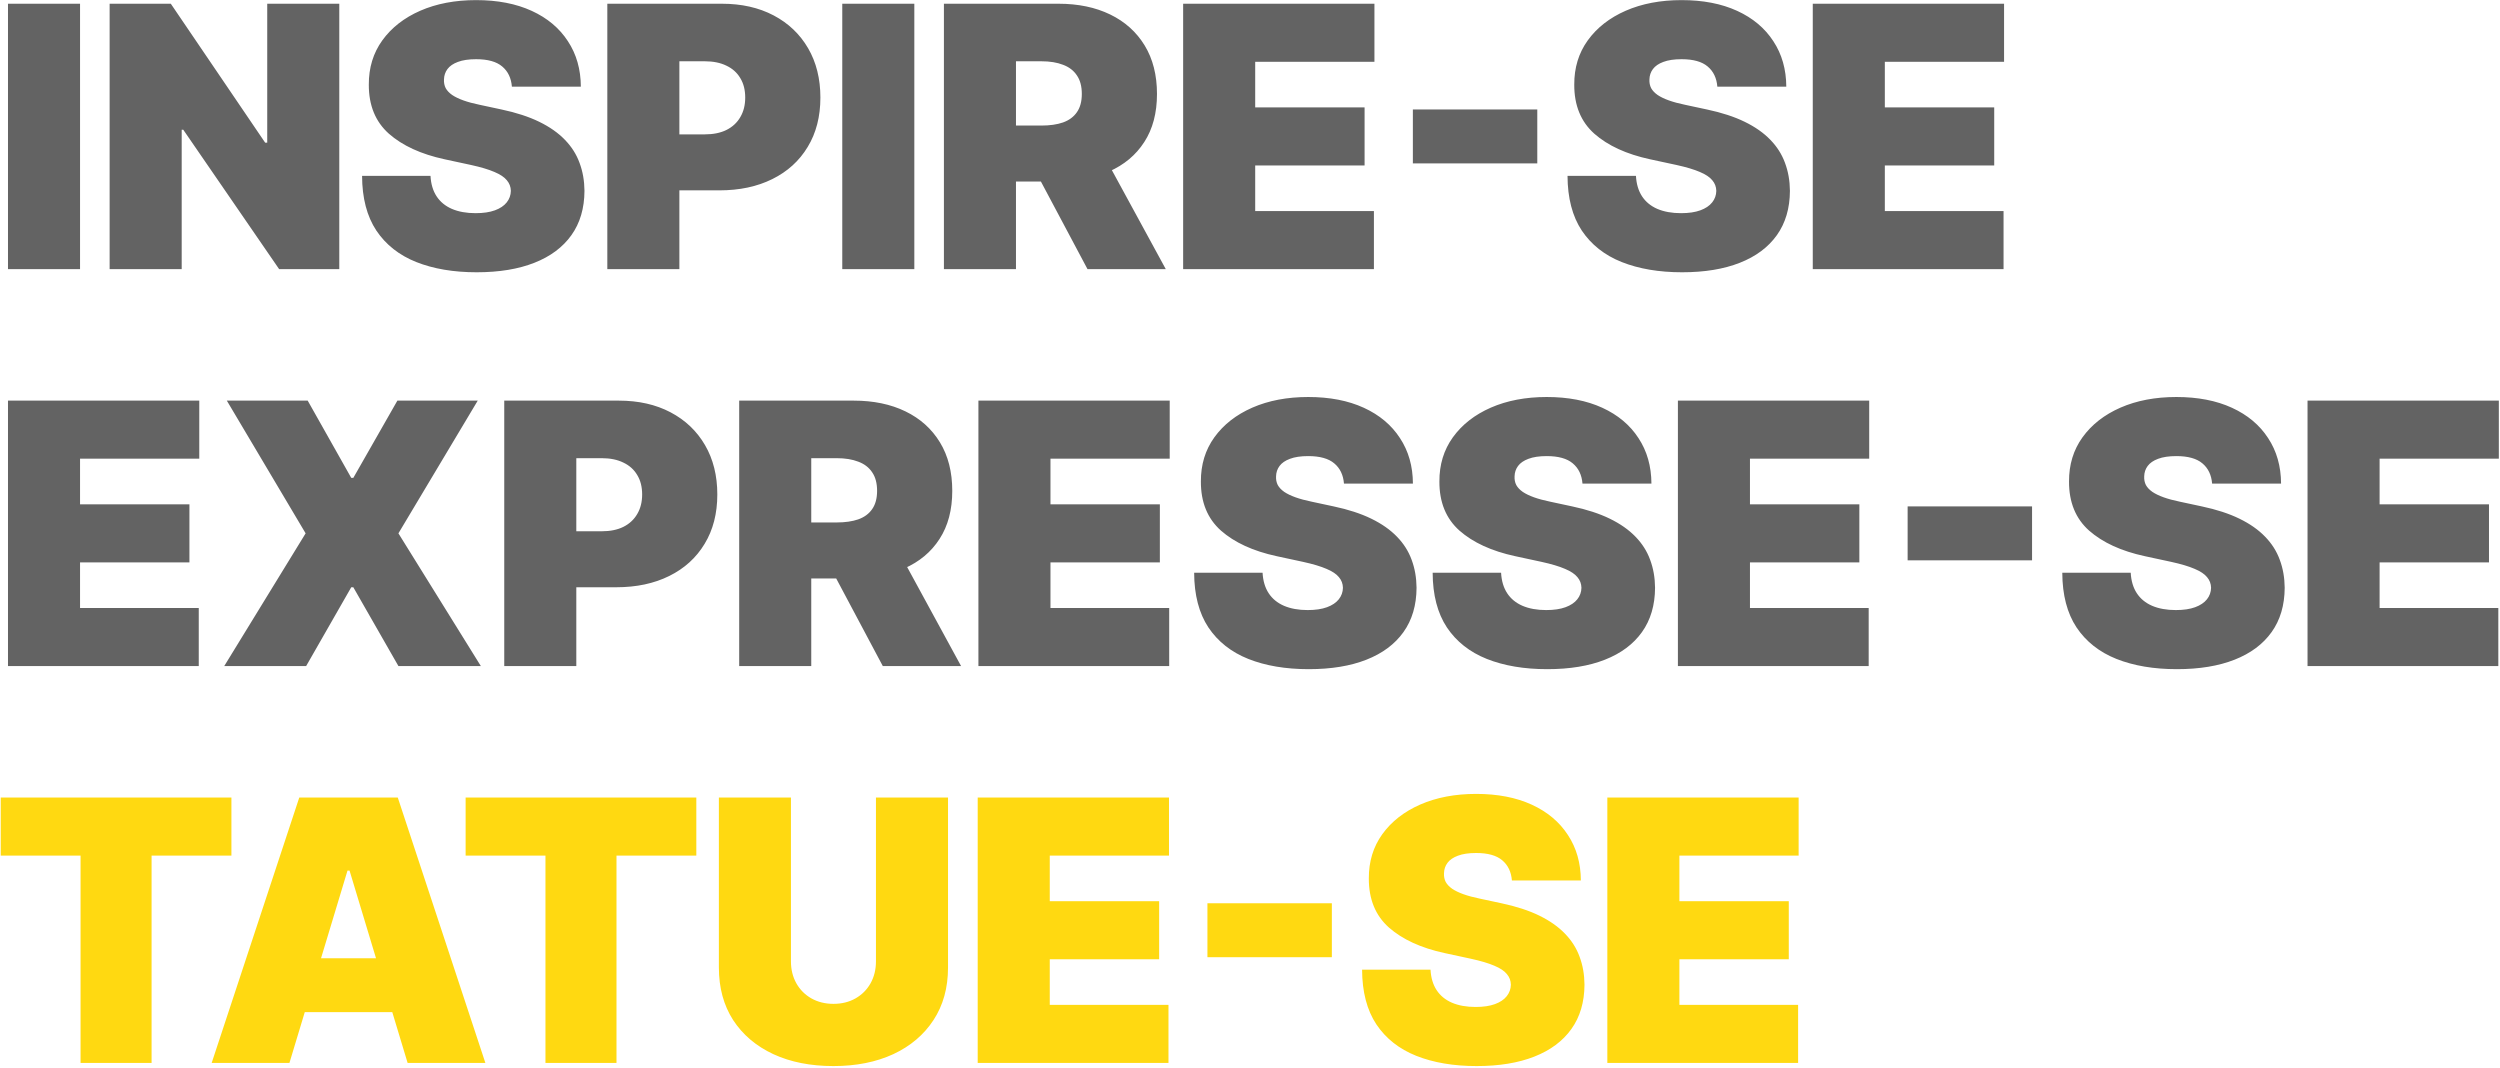 <svg width="548" height="234" viewBox="0 0 548 234" fill="none" xmlns="http://www.w3.org/2000/svg">
<path d="M17.546 0.818V59H1.75V0.818H17.546ZM74.372 0.818V59H61.19L40.168 28.432H39.827V59H24.031V0.818H37.44L58.122 31.273H58.577V0.818H74.372ZM112.207 19C112.056 17.106 111.346 15.629 110.077 14.568C108.827 13.508 106.923 12.977 104.366 12.977C102.738 12.977 101.402 13.176 100.361 13.574C99.338 13.953 98.581 14.473 98.088 15.136C97.596 15.799 97.34 16.557 97.321 17.409C97.283 18.11 97.406 18.744 97.69 19.312C97.993 19.862 98.467 20.364 99.111 20.818C99.755 21.254 100.579 21.651 101.582 22.011C102.586 22.371 103.779 22.693 105.162 22.977L109.935 24C113.154 24.682 115.91 25.581 118.202 26.699C120.493 27.816 122.368 29.133 123.827 30.648C125.285 32.144 126.355 33.83 127.037 35.705C127.738 37.58 128.098 39.625 128.116 41.841C128.098 45.667 127.141 48.905 125.247 51.557C123.353 54.208 120.645 56.225 117.122 57.608C113.618 58.99 109.404 59.682 104.48 59.682C99.423 59.682 95.01 58.934 91.242 57.438C87.492 55.941 84.575 53.64 82.492 50.534C80.427 47.409 79.385 43.413 79.367 38.545H94.367C94.461 40.326 94.906 41.822 95.702 43.034C96.497 44.246 97.615 45.165 99.054 45.79C100.512 46.415 102.245 46.727 104.253 46.727C105.938 46.727 107.349 46.519 108.486 46.102C109.622 45.686 110.484 45.108 111.071 44.369C111.658 43.631 111.961 42.788 111.98 41.841C111.961 40.951 111.668 40.174 111.099 39.511C110.55 38.83 109.641 38.224 108.372 37.693C107.103 37.144 105.389 36.633 103.23 36.159L97.435 34.909C92.283 33.792 88.221 31.926 85.247 29.312C82.293 26.68 80.825 23.091 80.844 18.546C80.825 14.852 81.81 11.623 83.798 8.858C85.806 6.074 88.581 3.905 92.122 2.352C95.683 0.799 99.764 0.023 104.366 0.023C109.063 0.023 113.126 0.809 116.554 2.381C119.982 3.953 122.624 6.169 124.48 9.028C126.355 11.869 127.302 15.193 127.321 19H112.207ZM133.125 59V0.818H158.239C162.557 0.818 166.335 1.67 169.574 3.375C172.813 5.08 175.331 7.475 177.131 10.562C178.93 13.65 179.83 17.258 179.83 21.386C179.83 25.553 178.902 29.161 177.045 32.21C175.208 35.26 172.623 37.608 169.29 39.256C165.975 40.903 162.102 41.727 157.67 41.727H142.67V29.454H154.489C156.345 29.454 157.926 29.133 159.233 28.489C160.559 27.826 161.572 26.888 162.273 25.676C162.992 24.464 163.352 23.034 163.352 21.386C163.352 19.72 162.992 18.299 162.273 17.125C161.572 15.932 160.559 15.023 159.233 14.398C157.926 13.754 156.345 13.432 154.489 13.432H148.92V59H133.125ZM200.42 0.818V59H184.625V0.818H200.42ZM206.906 59V0.818H232.02C236.338 0.818 240.116 1.604 243.355 3.176C246.594 4.748 249.113 7.011 250.912 9.966C252.711 12.921 253.611 16.462 253.611 20.591C253.611 24.758 252.683 28.271 250.827 31.131C248.99 33.99 246.404 36.15 243.071 37.608C239.757 39.066 235.884 39.795 231.452 39.795H216.452V27.523H228.27C230.126 27.523 231.707 27.296 233.014 26.841C234.34 26.367 235.353 25.619 236.054 24.597C236.774 23.574 237.134 22.239 237.134 20.591C237.134 18.924 236.774 17.57 236.054 16.528C235.353 15.468 234.34 14.691 233.014 14.199C231.707 13.688 230.126 13.432 228.27 13.432H222.702V59H206.906ZM240.997 32.295L255.543 59H238.384L224.179 32.295H240.997ZM259.344 59V0.818H301.276V13.546H275.139V23.546H299.116V36.273H275.139V46.273H301.162V59H259.344ZM336.973 24V35.818H309.7V24H336.973ZM376.442 19C376.29 17.106 375.58 15.629 374.311 14.568C373.061 13.508 371.158 12.977 368.601 12.977C366.972 12.977 365.637 13.176 364.595 13.574C363.572 13.953 362.815 14.473 362.322 15.136C361.83 15.799 361.574 16.557 361.555 17.409C361.518 18.11 361.641 18.744 361.925 19.312C362.228 19.862 362.701 20.364 363.345 20.818C363.989 21.254 364.813 21.651 365.817 22.011C366.821 22.371 368.014 22.693 369.396 22.977L374.169 24C377.389 24.682 380.144 25.581 382.436 26.699C384.728 27.816 386.603 29.133 388.061 30.648C389.519 32.144 390.589 33.83 391.271 35.705C391.972 37.58 392.332 39.625 392.351 41.841C392.332 45.667 391.375 48.905 389.482 51.557C387.588 54.208 384.879 56.225 381.357 57.608C377.853 58.99 373.639 59.682 368.714 59.682C363.658 59.682 359.245 58.934 355.476 57.438C351.726 55.941 348.809 53.64 346.726 50.534C344.661 47.409 343.62 43.413 343.601 38.545H358.601C358.696 40.326 359.141 41.822 359.936 43.034C360.732 44.246 361.849 45.165 363.288 45.79C364.747 46.415 366.48 46.727 368.487 46.727C370.173 46.727 371.584 46.519 372.72 46.102C373.857 45.686 374.718 45.108 375.305 44.369C375.893 43.631 376.196 42.788 376.214 41.841C376.196 40.951 375.902 40.174 375.334 39.511C374.785 38.83 373.875 38.224 372.607 37.693C371.338 37.144 369.624 36.633 367.464 36.159L361.669 34.909C356.518 33.792 352.455 31.926 349.482 29.312C346.527 26.68 345.059 23.091 345.078 18.546C345.059 14.852 346.044 11.623 348.033 8.858C350.04 6.074 352.815 3.905 356.357 2.352C359.917 0.799 363.999 0.023 368.601 0.023C373.298 0.023 377.36 0.809 380.788 2.381C384.216 3.953 386.858 6.169 388.714 9.028C390.589 11.869 391.536 15.193 391.555 19H376.442ZM397.359 59V0.818H439.291V13.546H413.155V23.546H437.132V36.273H413.155V46.273H439.178V59H397.359ZM1.75 146V87.818H43.682V100.545H17.546V110.545H41.523V123.273H17.546V133.273H43.568V146H1.75ZM67.447 87.818L76.993 104.75H77.447L87.106 87.818H104.72L87.334 116.909L105.402 146H87.334L77.447 128.727H76.993L67.106 146H49.152L66.993 116.909L49.72 87.818H67.447ZM110.531 146V87.818H135.645C139.963 87.818 143.741 88.671 146.98 90.375C150.219 92.079 152.738 94.475 154.537 97.562C156.336 100.65 157.236 104.258 157.236 108.386C157.236 112.553 156.308 116.161 154.452 119.21C152.615 122.259 150.029 124.608 146.696 126.256C143.382 127.903 139.509 128.727 135.077 128.727H120.077V116.455H131.895C133.751 116.455 135.332 116.133 136.639 115.489C137.965 114.826 138.978 113.888 139.679 112.676C140.399 111.464 140.759 110.034 140.759 108.386C140.759 106.72 140.399 105.299 139.679 104.125C138.978 102.932 137.965 102.023 136.639 101.398C135.332 100.754 133.751 100.432 131.895 100.432H126.327V146H110.531ZM162.031 146V87.818H187.145C191.463 87.818 195.241 88.604 198.48 90.176C201.719 91.748 204.238 94.011 206.037 96.966C207.836 99.921 208.736 103.462 208.736 107.591C208.736 111.758 207.808 115.271 205.952 118.131C204.115 120.991 201.529 123.15 198.196 124.608C194.882 126.066 191.009 126.795 186.577 126.795H171.577V114.523H183.395C185.251 114.523 186.832 114.295 188.139 113.841C189.465 113.367 190.478 112.619 191.179 111.597C191.899 110.574 192.259 109.239 192.259 107.591C192.259 105.924 191.899 104.57 191.179 103.528C190.478 102.468 189.465 101.691 188.139 101.199C186.832 100.687 185.251 100.432 183.395 100.432H177.827V146H162.031ZM196.122 119.295L210.668 146H193.509L179.304 119.295H196.122ZM214.469 146V87.818H256.401V100.545H230.264V110.545H254.241V123.273H230.264V133.273H256.287V146H214.469ZM294.598 106C294.446 104.106 293.736 102.629 292.467 101.568C291.217 100.508 289.314 99.977 286.757 99.977C285.128 99.977 283.793 100.176 282.751 100.574C281.729 100.953 280.971 101.473 280.479 102.136C279.986 102.799 279.731 103.557 279.712 104.409C279.674 105.11 279.797 105.744 280.081 106.312C280.384 106.862 280.857 107.364 281.501 107.818C282.145 108.254 282.969 108.652 283.973 109.011C284.977 109.371 286.17 109.693 287.553 109.977L292.325 111C295.545 111.682 298.301 112.581 300.592 113.699C302.884 114.816 304.759 116.133 306.217 117.648C307.676 119.144 308.746 120.83 309.428 122.705C310.128 124.58 310.488 126.625 310.507 128.841C310.488 132.667 309.532 135.905 307.638 138.557C305.744 141.208 303.036 143.225 299.513 144.608C296.009 145.991 291.795 146.682 286.871 146.682C281.814 146.682 277.401 145.934 273.632 144.438C269.882 142.941 266.965 140.64 264.882 137.534C262.818 134.409 261.776 130.413 261.757 125.545H276.757C276.852 127.326 277.297 128.822 278.092 130.034C278.888 131.246 280.005 132.165 281.445 132.79C282.903 133.415 284.636 133.727 286.643 133.727C288.329 133.727 289.74 133.519 290.876 133.102C292.013 132.686 292.875 132.108 293.462 131.369C294.049 130.631 294.352 129.788 294.371 128.841C294.352 127.951 294.058 127.174 293.49 126.511C292.941 125.83 292.032 125.223 290.763 124.693C289.494 124.144 287.78 123.633 285.621 123.159L279.825 121.909C274.674 120.792 270.611 118.926 267.638 116.312C264.683 113.68 263.215 110.091 263.234 105.545C263.215 101.852 264.2 98.623 266.189 95.858C268.196 93.074 270.971 90.905 274.513 89.352C278.073 87.799 282.155 87.023 286.757 87.023C291.454 87.023 295.517 87.809 298.945 89.381C302.373 90.953 305.015 93.169 306.871 96.028C308.746 98.869 309.693 102.193 309.712 106H294.598ZM346.879 106C346.728 104.106 346.018 102.629 344.749 101.568C343.499 100.508 341.595 99.977 339.038 99.977C337.41 99.977 336.074 100.176 335.033 100.574C334.01 100.953 333.252 101.473 332.76 102.136C332.268 102.799 332.012 103.557 331.993 104.409C331.955 105.11 332.078 105.744 332.362 106.312C332.665 106.862 333.139 107.364 333.783 107.818C334.427 108.254 335.25 108.652 336.254 109.011C337.258 109.371 338.451 109.693 339.834 109.977L344.607 111C347.826 111.682 350.582 112.581 352.874 113.699C355.165 114.816 357.04 116.133 358.499 117.648C359.957 119.144 361.027 120.83 361.709 122.705C362.41 124.58 362.769 126.625 362.788 128.841C362.769 132.667 361.813 135.905 359.919 138.557C358.025 141.208 355.317 143.225 351.794 144.608C348.29 145.991 344.076 146.682 339.152 146.682C334.095 146.682 329.682 145.934 325.913 144.438C322.163 142.941 319.247 140.64 317.163 137.534C315.099 134.409 314.057 130.413 314.038 125.545H329.038C329.133 127.326 329.578 128.822 330.374 130.034C331.169 131.246 332.286 132.165 333.726 132.79C335.184 133.415 336.917 133.727 338.925 133.727C340.61 133.727 342.021 133.519 343.158 133.102C344.294 132.686 345.156 132.108 345.743 131.369C346.33 130.631 346.633 129.788 346.652 128.841C346.633 127.951 346.339 127.174 345.771 126.511C345.222 125.83 344.313 125.223 343.044 124.693C341.775 124.144 340.061 123.633 337.902 123.159L332.107 121.909C326.955 120.792 322.893 118.926 319.919 116.312C316.964 113.68 315.497 110.091 315.516 105.545C315.497 101.852 316.482 98.623 318.47 95.858C320.478 93.074 323.252 90.905 326.794 89.352C330.355 87.799 334.436 87.023 339.038 87.023C343.735 87.023 347.798 87.809 351.226 89.381C354.654 90.953 357.296 93.169 359.152 96.028C361.027 98.869 361.974 102.193 361.993 106H346.879ZM367.797 146V87.818H409.729V100.545H383.592V110.545H407.57V123.273H383.592V133.273H409.615V146H367.797ZM445.426 111V122.818H418.153V111H445.426ZM484.895 106C484.743 104.106 484.033 102.629 482.764 101.568C481.514 100.508 479.611 99.977 477.054 99.977C475.425 99.977 474.09 100.176 473.048 100.574C472.026 100.953 471.268 101.473 470.776 102.136C470.283 102.799 470.027 103.557 470.009 104.409C469.971 105.11 470.094 105.744 470.378 106.312C470.681 106.862 471.154 107.364 471.798 107.818C472.442 108.254 473.266 108.652 474.27 109.011C475.274 109.371 476.467 109.693 477.849 109.977L482.622 111C485.842 111.682 488.598 112.581 490.889 113.699C493.181 114.816 495.056 116.133 496.514 117.648C497.973 119.144 499.043 120.83 499.724 122.705C500.425 124.58 500.785 126.625 500.804 128.841C500.785 132.667 499.829 135.905 497.935 138.557C496.041 141.208 493.332 143.225 489.81 144.608C486.306 145.991 482.092 146.682 477.168 146.682C472.111 146.682 467.698 145.934 463.929 144.438C460.179 142.941 457.262 140.64 455.179 137.534C453.115 134.409 452.073 130.413 452.054 125.545H467.054C467.149 127.326 467.594 128.822 468.389 130.034C469.185 131.246 470.302 132.165 471.741 132.79C473.2 133.415 474.933 133.727 476.94 133.727C478.626 133.727 480.037 133.519 481.173 133.102C482.31 132.686 483.171 132.108 483.759 131.369C484.346 130.631 484.649 129.788 484.668 128.841C484.649 127.951 484.355 127.174 483.787 126.511C483.238 125.83 482.329 125.223 481.06 124.693C479.791 124.144 478.077 123.633 475.918 123.159L470.122 121.909C464.971 120.792 460.908 118.926 457.935 116.312C454.98 113.68 453.512 110.091 453.531 105.545C453.512 101.852 454.497 98.623 456.486 95.858C458.493 93.074 461.268 90.905 464.81 89.352C468.37 87.799 472.452 87.023 477.054 87.023C481.751 87.023 485.813 87.809 489.241 89.381C492.67 90.953 495.312 93.169 497.168 96.028C499.043 98.869 499.99 102.193 500.009 106H484.895ZM505.812 146V87.818H547.744V100.545H521.608V110.545H545.585V123.273H521.608V133.273H547.631V146H505.812Z" fill="#636363"/>
<path d="M0.159 187.545V174.818H50.727V187.545H33.227V233H17.659V187.545H0.159ZM63.442 233H46.396L65.601 174.818H87.192L106.396 233H89.351L76.624 190.841H76.169L63.442 233ZM60.26 210.045H92.305V221.864H60.26V210.045ZM102.065 187.545V174.818H152.634V187.545H135.134V233H119.565V187.545H102.065ZM192.01 174.818H207.805V212.091C207.805 216.523 206.745 220.358 204.624 223.597C202.521 226.816 199.586 229.307 195.817 231.068C192.048 232.811 187.673 233.682 182.692 233.682C177.673 233.682 173.279 232.811 169.51 231.068C165.741 229.307 162.805 226.816 160.703 223.597C158.62 220.358 157.578 216.523 157.578 212.091V174.818H173.374V210.727C173.374 212.527 173.771 214.136 174.567 215.557C175.362 216.958 176.461 218.057 177.862 218.852C179.283 219.648 180.893 220.045 182.692 220.045C184.51 220.045 186.12 219.648 187.521 218.852C188.923 218.057 190.021 216.958 190.817 215.557C191.612 214.136 192.01 212.527 192.01 210.727V174.818ZM214.312 233V174.818H256.244V187.545H230.108V197.545H254.085V210.273H230.108V220.273H256.131V233H214.312ZM291.942 198V209.818H264.669V198H291.942ZM331.411 193C331.259 191.106 330.549 189.629 329.28 188.568C328.03 187.508 326.126 186.977 323.57 186.977C321.941 186.977 320.606 187.176 319.564 187.574C318.541 187.953 317.784 188.473 317.291 189.136C316.799 189.799 316.543 190.557 316.524 191.409C316.486 192.11 316.609 192.744 316.893 193.312C317.196 193.862 317.67 194.364 318.314 194.818C318.958 195.254 319.782 195.652 320.786 196.011C321.789 196.371 322.982 196.693 324.365 196.977L329.138 198C332.357 198.682 335.113 199.581 337.405 200.699C339.696 201.816 341.571 203.133 343.03 204.648C344.488 206.144 345.558 207.83 346.24 209.705C346.941 211.58 347.301 213.625 347.32 215.841C347.301 219.667 346.344 222.905 344.45 225.557C342.556 228.208 339.848 230.225 336.325 231.608C332.821 232.991 328.607 233.682 323.683 233.682C318.626 233.682 314.214 232.934 310.445 231.438C306.695 229.941 303.778 227.64 301.695 224.534C299.63 221.409 298.589 217.413 298.57 212.545H313.57C313.664 214.326 314.109 215.822 314.905 217.034C315.7 218.246 316.818 219.165 318.257 219.79C319.715 220.415 321.448 220.727 323.456 220.727C325.142 220.727 326.553 220.519 327.689 220.102C328.825 219.686 329.687 219.108 330.274 218.369C330.861 217.631 331.164 216.788 331.183 215.841C331.164 214.951 330.871 214.174 330.303 213.511C329.753 212.83 328.844 212.223 327.575 211.693C326.306 211.144 324.592 210.633 322.433 210.159L316.638 208.909C311.486 207.792 307.424 205.926 304.45 203.312C301.496 200.68 300.028 197.091 300.047 192.545C300.028 188.852 301.013 185.623 303.001 182.858C305.009 180.074 307.784 177.905 311.325 176.352C314.886 174.799 318.967 174.023 323.57 174.023C328.267 174.023 332.329 174.809 335.757 176.381C339.185 177.953 341.827 180.169 343.683 183.028C345.558 185.869 346.505 189.193 346.524 193H331.411ZM352.328 233V174.818H394.26V187.545H368.124V197.545H392.101V210.273H368.124V220.273H394.146V233H352.328Z" fill="#FFD911"/>
</svg>
